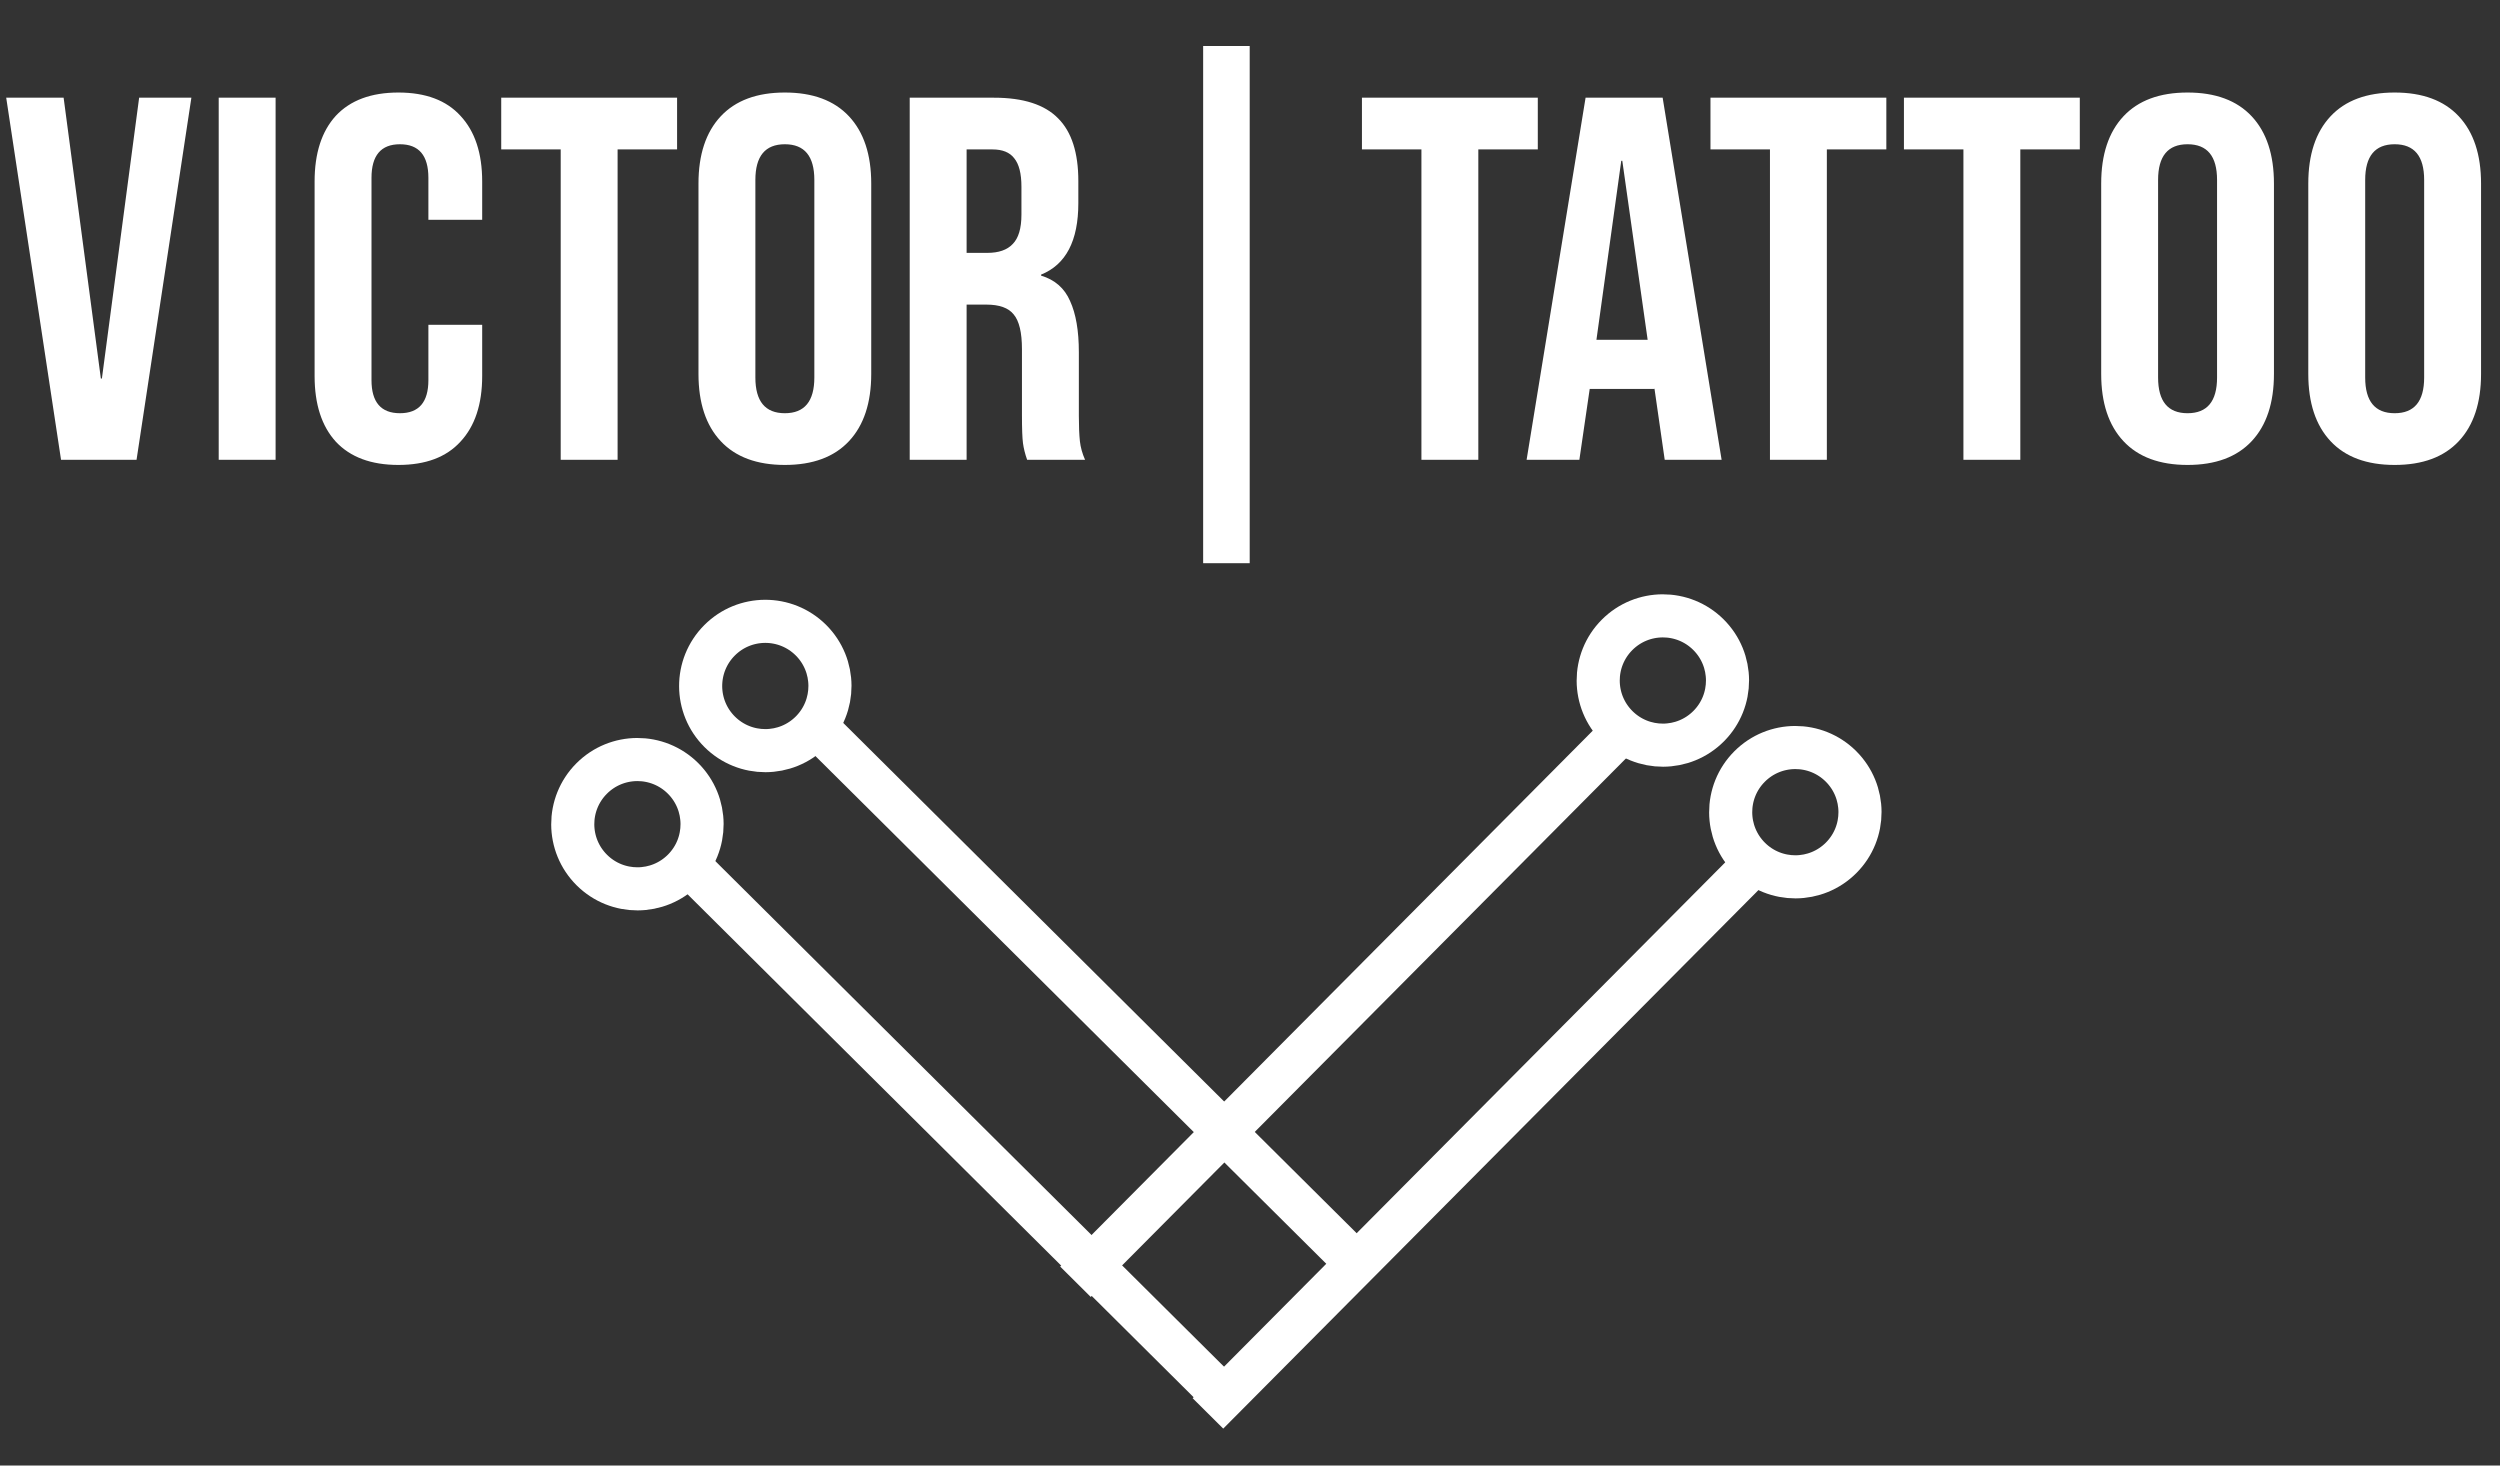 <svg width="174" height="102" viewBox="0 0 174 102" fill="none" xmlns="http://www.w3.org/2000/svg">
<rect x="0" y="0" width="174" height="102" fill="#333333" stroke="none"/>
<path d="M0.432 6.8H4.428L7.02 26.348H7.092L9.684 6.8H13.32L9.504 32H4.248L0.432 6.8ZM15.222 6.8H19.182V32H15.222V6.8ZM27.728 32.36C25.832 32.36 24.38 31.82 23.372 30.74C22.388 29.66 21.896 28.136 21.896 26.168V12.632C21.896 10.664 22.388 9.14 23.372 8.06C24.38 6.98 25.832 6.44 27.728 6.44C29.624 6.44 31.064 6.98 32.048 8.06C33.056 9.14 33.56 10.664 33.56 12.632V15.296H29.816V12.38C29.816 10.82 29.156 10.04 27.836 10.04C26.516 10.04 25.856 10.82 25.856 12.38V26.456C25.856 27.992 26.516 28.76 27.836 28.76C29.156 28.76 29.816 27.992 29.816 26.456V22.604H33.56V26.168C33.56 28.136 33.056 29.66 32.048 30.74C31.064 31.82 29.624 32.36 27.728 32.36ZM39.025 10.4H34.885V6.8H47.125V10.4H42.985V32H39.025V10.4ZM54.626 32.36C52.682 32.36 51.194 31.808 50.162 30.704C49.13 29.6 48.614 28.04 48.614 26.024V12.776C48.614 10.76 49.13 9.2 50.162 8.096C51.194 6.992 52.682 6.44 54.626 6.44C56.57 6.44 58.058 6.992 59.09 8.096C60.122 9.2 60.638 10.76 60.638 12.776V26.024C60.638 28.04 60.122 29.6 59.09 30.704C58.058 31.808 56.57 32.36 54.626 32.36ZM54.626 28.76C55.994 28.76 56.678 27.932 56.678 26.276V12.524C56.678 10.868 55.994 10.04 54.626 10.04C53.258 10.04 52.574 10.868 52.574 12.524V26.276C52.574 27.932 53.258 28.76 54.626 28.76ZM63.316 6.8H69.184C71.224 6.8 72.712 7.28 73.648 8.24C74.584 9.176 75.052 10.628 75.052 12.596V14.144C75.052 16.76 74.188 18.416 72.46 19.112V19.184C73.42 19.472 74.092 20.06 74.476 20.948C74.884 21.836 75.088 23.024 75.088 24.512V28.94C75.088 29.66 75.112 30.248 75.16 30.704C75.208 31.136 75.328 31.568 75.52 32H71.488C71.344 31.592 71.248 31.208 71.2 30.848C71.152 30.488 71.128 29.84 71.128 28.904V24.296C71.128 23.144 70.936 22.34 70.552 21.884C70.192 21.428 69.556 21.2 68.644 21.2H67.276V32H63.316V6.8ZM68.716 17.6C69.508 17.6 70.096 17.396 70.48 16.988C70.888 16.58 71.092 15.896 71.092 14.936V12.992C71.092 12.08 70.924 11.42 70.588 11.012C70.276 10.604 69.772 10.4 69.076 10.4H67.276V17.6H68.716ZM83.739 3.2H86.979V39.2H83.739V3.2ZM98.931 10.4H94.791V6.8H107.031V10.4H102.891V32H98.931V10.4ZM110.356 6.8H115.72L119.824 32H115.864L115.144 26.996V27.068H110.644L109.924 32H106.252L110.356 6.8ZM114.676 23.648L112.912 11.192H112.84L111.112 23.648H114.676ZM123.189 10.4H119.049V6.8H131.289V10.4H127.149V32H123.189V10.4ZM136.654 10.4H132.514V6.8H144.754V10.4H140.614V32H136.654V10.4ZM152.255 32.36C150.311 32.36 148.823 31.808 147.791 30.704C146.759 29.6 146.243 28.04 146.243 26.024V12.776C146.243 10.76 146.759 9.2 147.791 8.096C148.823 6.992 150.311 6.44 152.255 6.44C154.199 6.44 155.687 6.992 156.719 8.096C157.751 9.2 158.267 10.76 158.267 12.776V26.024C158.267 28.04 157.751 29.6 156.719 30.704C155.687 31.808 154.199 32.36 152.255 32.36ZM152.255 28.76C153.623 28.76 154.307 27.932 154.307 26.276V12.524C154.307 10.868 153.623 10.04 152.255 10.04C150.887 10.04 150.203 10.868 150.203 12.524V26.276C150.203 27.932 150.887 28.76 152.255 28.76ZM166.669 32.36C164.725 32.36 163.237 31.808 162.205 30.704C161.173 29.6 160.657 28.04 160.657 26.024V12.776C160.657 10.76 161.173 9.2 162.205 8.096C163.237 6.992 164.725 6.44 166.669 6.44C168.613 6.44 170.101 6.992 171.133 8.096C172.165 9.2 172.681 10.76 172.681 12.776V26.024C172.681 28.04 172.165 29.6 171.133 30.704C170.101 31.808 168.613 32.36 166.669 32.36ZM166.669 28.76C168.037 28.76 168.721 27.932 168.721 26.276V12.524C168.721 10.868 168.037 10.04 166.669 10.04C165.301 10.04 164.617 10.868 164.617 12.524V26.276C164.617 27.932 165.301 28.76 166.669 28.76Z" fill="white"/>
<path d="M50.093 50.937C48.33 49.185 48.322 46.336 50.074 44.573C51.825 42.81 54.675 42.802 56.438 44.553C58.2 46.306 58.209 49.155 56.457 50.917C54.705 52.68 51.856 52.689 50.093 50.937Z" stroke="white" stroke-width="3"/>
<path d="M95.111 88.629L57.164 50.915" stroke="white" stroke-width="3"/>
<path d="M41.192 60.556C39.429 58.804 39.42 55.955 41.172 54.192C42.924 52.429 45.773 52.42 47.536 54.172C49.299 55.924 49.308 58.773 47.556 60.536C45.804 62.299 42.955 62.308 41.192 60.556Z" stroke="white" stroke-width="3"/>
<path d="M86.21 98.247L48.263 60.534" stroke="white" stroke-width="3"/>
<path d="M112.543 44.192C114.295 42.429 117.145 42.42 118.907 44.172C120.67 45.924 120.679 48.773 118.927 50.536C117.175 52.299 114.326 52.308 112.563 50.556C110.8 48.804 110.791 45.955 112.543 44.192Z" stroke="white" stroke-width="3"/>
<path d="M74.852 89.21L112.565 51.263" stroke="white" stroke-width="3"/>
<path d="M121.764 53.356C123.516 51.593 126.365 51.584 128.128 53.336C129.891 55.088 129.9 57.937 128.148 59.7C126.396 61.463 123.547 61.472 121.784 59.72C120.021 57.968 120.012 55.118 121.764 53.356Z" stroke="white" stroke-width="3"/>
<path d="M84.073 98.374L121.786 60.427" stroke="white" stroke-width="3"/>
</svg>
